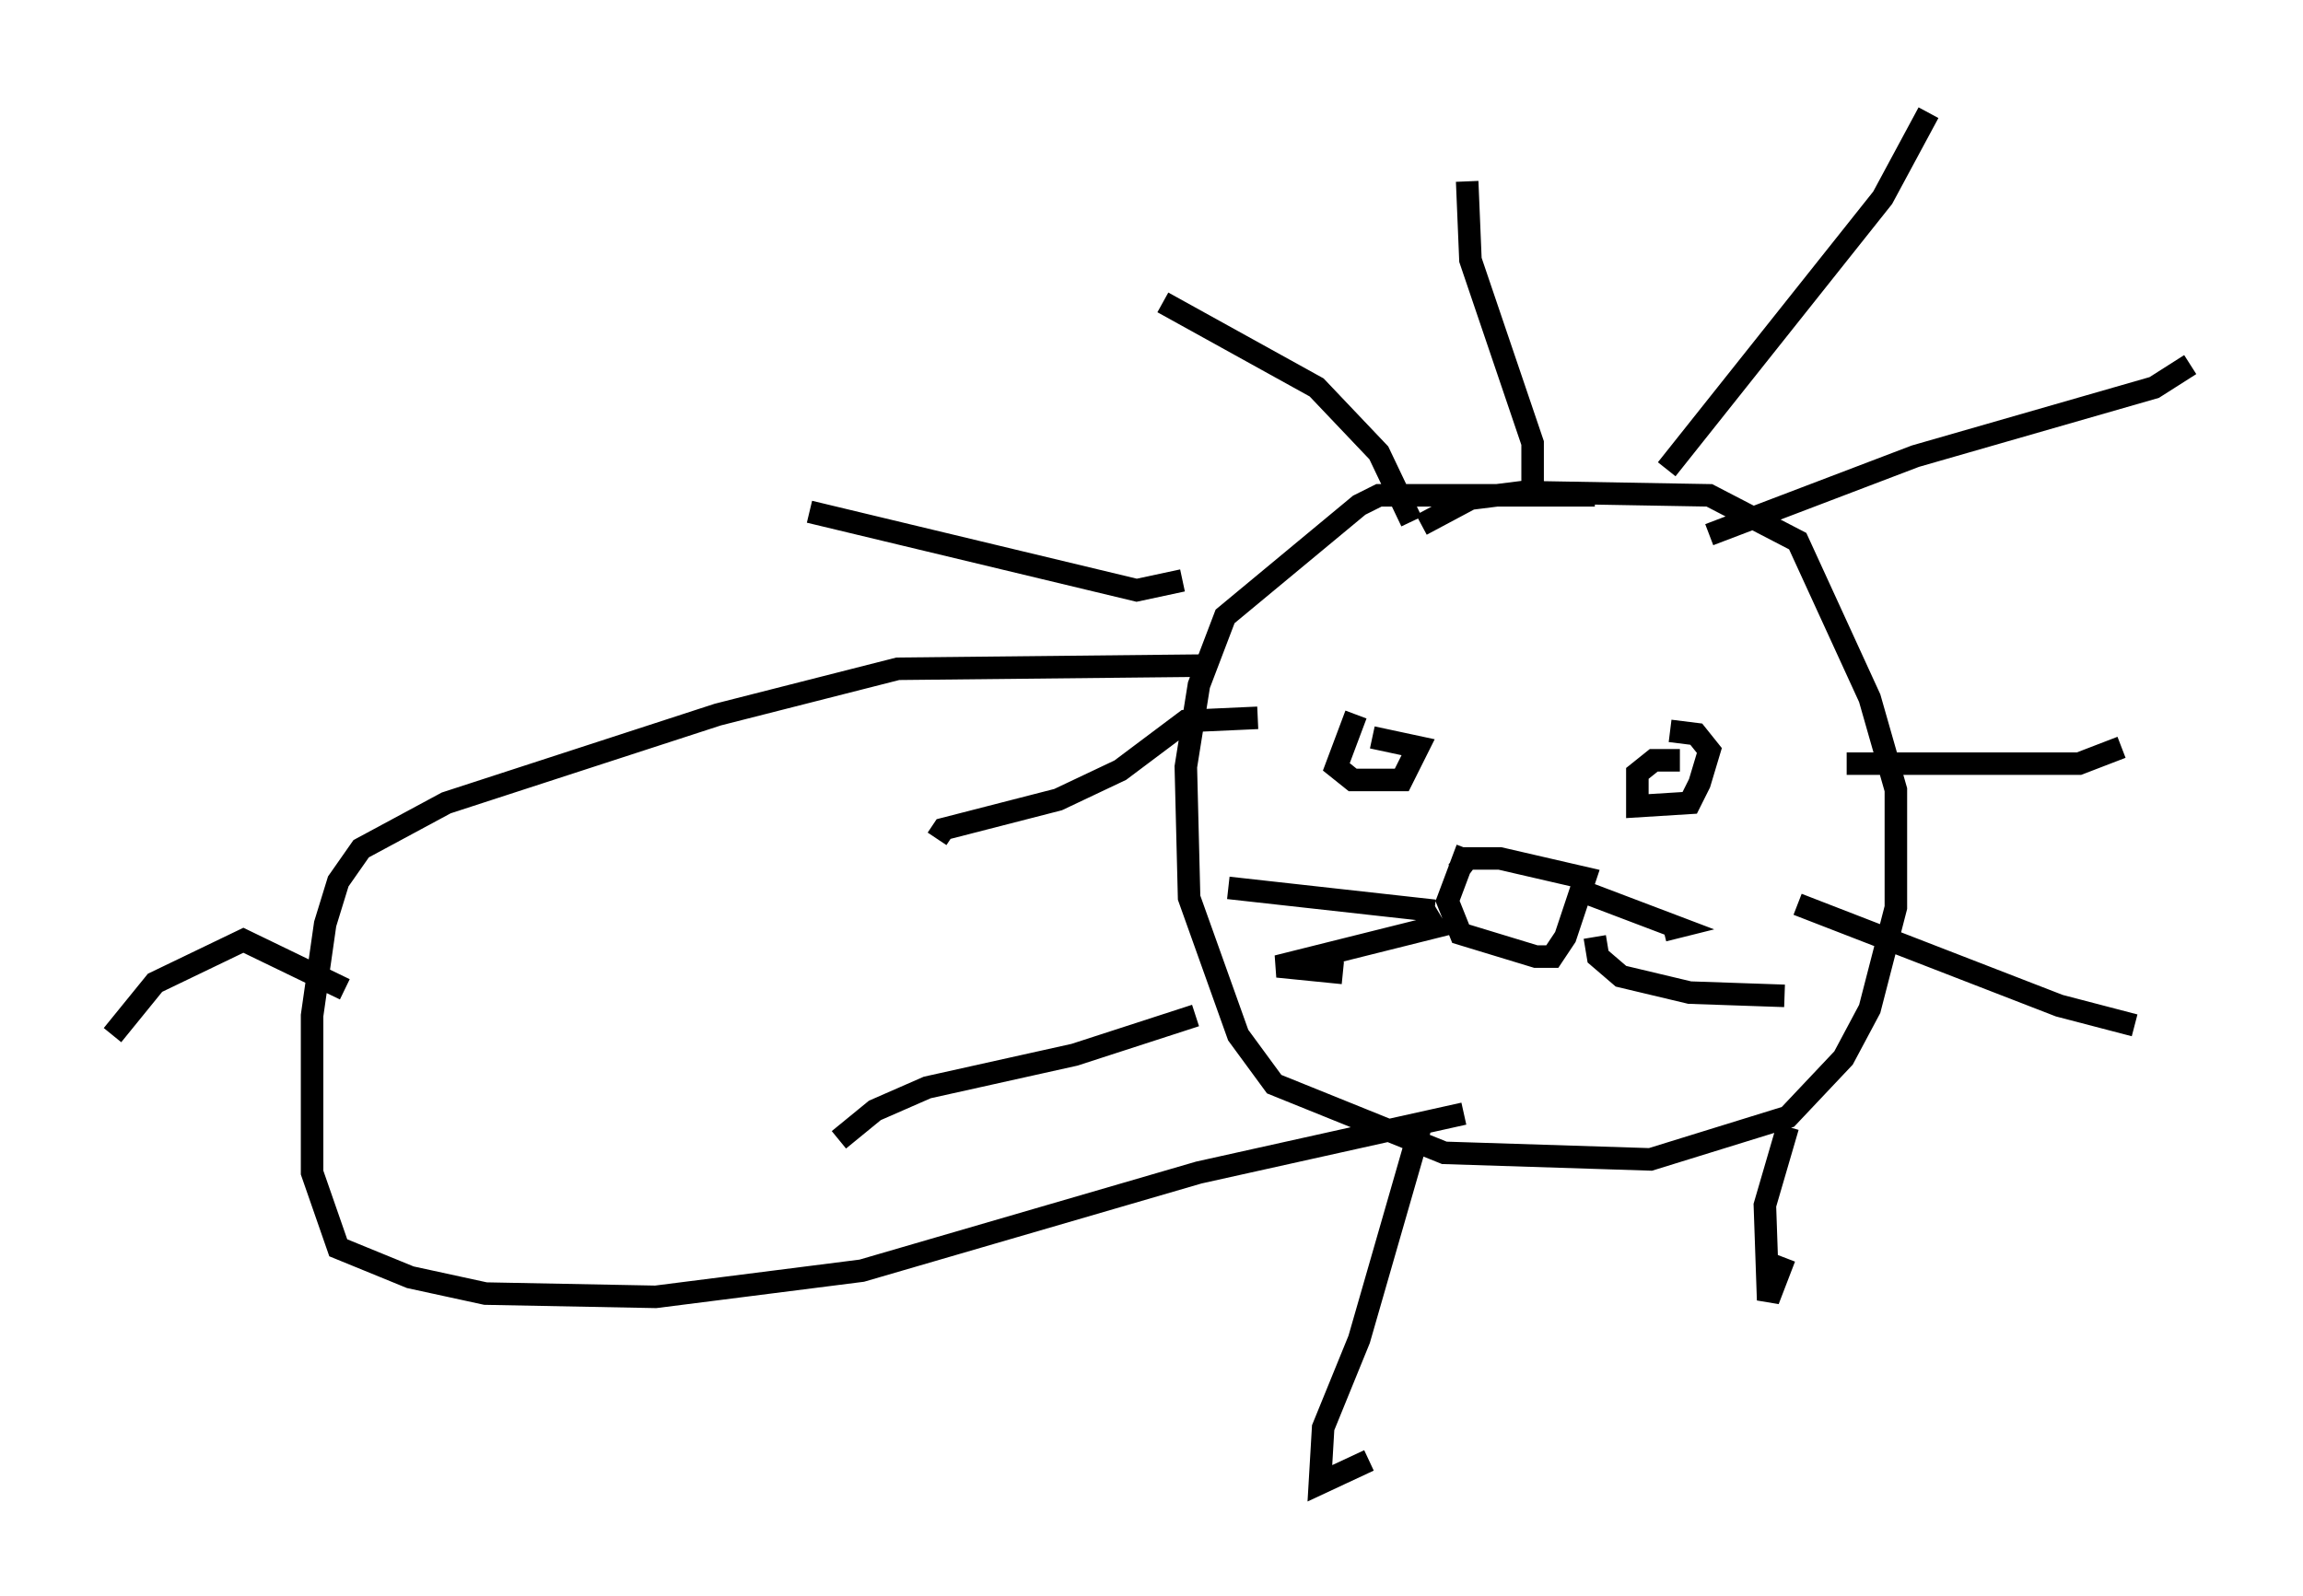 <?xml version="1.0" encoding="utf-8" ?>
<svg baseProfile="full" height="70.86" version="1.1" width="102.234" xmlns="http://www.w3.org/2000/svg" xmlns:ev="http://www.w3.org/2001/xml-events" xmlns:xlink="http://www.w3.org/1999/xlink"><defs /><rect fill="white" height="70.86" width="102.234" x="0" y="0" /><path d="M75.156, 22.721 m-4.358, -0.726 l-9.587, 0.0 -0.872, 0.436 l-5.955, 4.939 -1.162, 3.05 l-0.581, 3.631 0.145, 5.81 l2.179, 6.101 1.598, 2.179 l7.553, 3.05 9.151, 0.291 l6.101, -1.888 2.469, -2.615 l1.162, -2.179 1.162, -4.503 l0.0, -5.229 -1.162, -4.067 l-3.196, -6.972 -3.922, -2.034 l-8.279, -0.145 -2.324, 0.291 l-2.179, 1.162 m-2.905, 8.425 l-0.872, 2.324 0.726, 0.581 l2.179, 0.0 0.726, -1.453 l-2.034, -0.436 m13.654, 1.017 l-1.162, 0.0 -0.726, 0.581 l0.0, 1.453 2.324, -0.145 l0.436, -0.872 0.436, -1.453 l-0.581, -0.726 -1.162, -0.145 m-9.006, 5.229 l-0.872, 2.324 0.581, 1.453 l3.341, 1.017 0.726, 0.0 l0.581, -0.872 0.872, -2.615 l-3.777, -0.872 -1.453, 0.0 l-0.436, 0.581 m-1.017, 1.743 l-9.151, -1.017 m8.715, 1.017 l0.436, 0.726 -6.972, 1.743 l2.905, 0.291 m10.603, -3.631 l4.212, 1.598 -0.581, 0.145 m-3.05, 0.291 l0.145, 0.872 1.017, 0.872 l3.05, 0.726 4.212, 0.145 m-11.184, -22.659 l0.0, -1.888 -2.76, -8.134 l-0.145, -3.486 m-2.469, 15.106 l-1.453, -3.05 -2.76, -2.905 l-6.827, -3.777 m0.872, 12.346 l-2.034, 0.436 -14.525, -3.486 m19.899, 9.151 l-3.196, 0.145 -2.905, 2.179 l-2.76, 1.307 -5.084, 1.307 l-0.291, 0.436 m11.475, 7.844 l-5.374, 1.743 -6.536, 1.453 l-2.324, 1.017 -1.598, 1.307 m25.855, -0.726 l-2.76, 9.587 -1.598, 3.922 l-0.145, 2.469 2.179, -1.017 m18.592, -14.816 l-1.017, 3.486 0.145, 4.212 l0.726, -1.888 m0.581, -15.687 l11.62, 4.503 3.341, 0.872 m-12.782, -11.62 l10.313, 0.0 1.888, -0.726 m-18.302, -9.441 l9.151, -3.486 10.603, -3.05 l1.598, -1.017 m-23.24, 4.648 l9.587, -12.056 2.034, -3.777 m-31.81, 24.547 l-13.944, 0.145 -7.989, 2.034 l-12.056, 3.922 -3.777, 2.034 l-1.017, 1.453 -0.581, 1.888 l-0.581, 4.067 0.0, 6.972 l1.162, 3.341 3.196, 1.307 l3.341, 0.726 7.553, 0.145 l9.151, -1.162 14.961, -4.358 l11.765, -2.615 m-49.676, -5.52 l-4.503, -2.179 -3.922, 1.888 l-1.888, 2.324 " fill="none" stroke="black" stroke-width="1" /></svg>